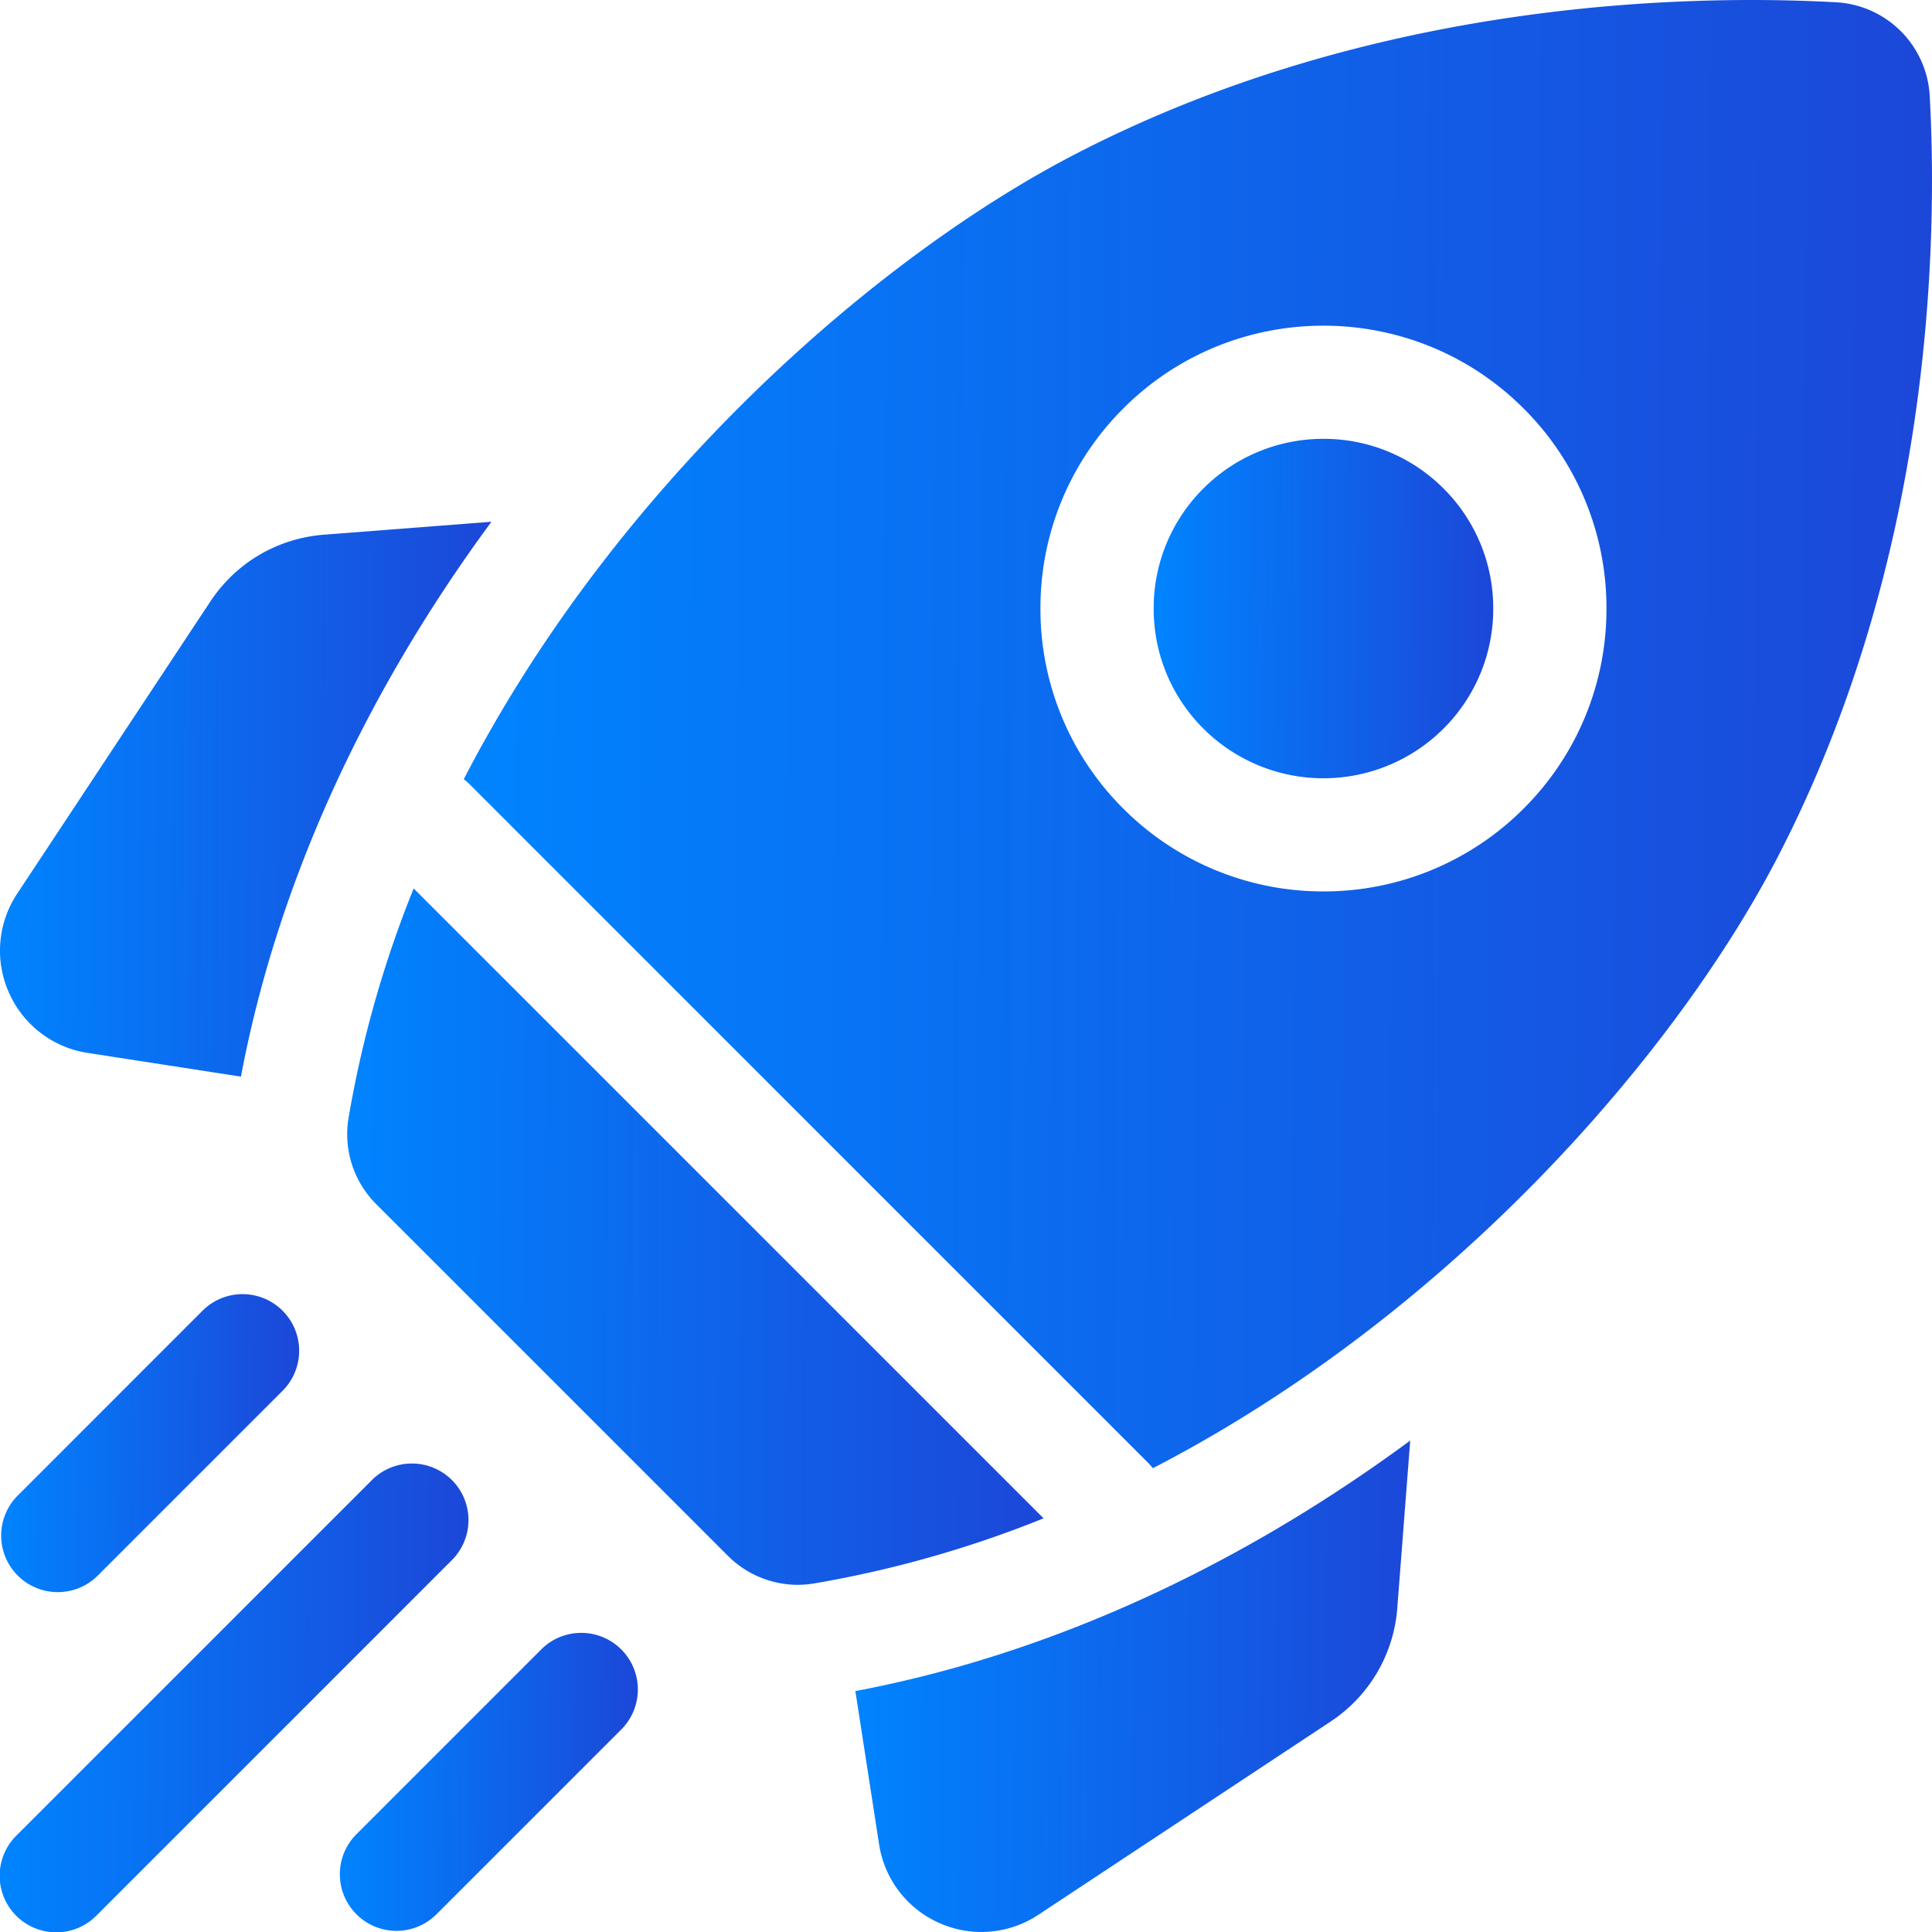 <svg width="68" height="68" fill="none" xmlns="http://www.w3.org/2000/svg"><g clip-path="url(#clip0)"><path d="M17.297 18.364l-5.891.455c-1.64.127-3.1.986-4.006 2.357L.606 31.452a3.626 3.626 0 00-.293 3.481 3.626 3.626 0 002.773 2.126l5.394.835c1.262-6.696 4.283-13.376 8.817-19.53z" fill="url(#paint0_linear)"/><path d="M30.106 59.52l.835 5.394a3.626 3.626 0 002.126 2.772 3.63 3.63 0 003.482-.293L46.823 60.6a5.256 5.256 0 002.357-4.006l.455-5.891c-6.154 4.534-12.834 7.555-19.53 8.817z" fill="url(#paint1_linear)"/><path d="M28.077 55.78c.188 0 .376-.015.564-.046a39.11 39.11 0 008.089-2.294L14.56 31.27a39.031 39.031 0 00-2.294 8.089 3.476 3.476 0 00.979 3.026l12.37 12.37a3.489 3.489 0 002.462 1.026z" fill="url(#paint2_linear)"/><path d="M62.578 30.149c5.425-10.49 5.626-21.573 5.342-26.771A3.492 3.492 0 0064.622.08a54.81 54.81 0 00-2.98-.08c-5.813 0-15.01.88-23.79 5.422-6.979 3.61-16.13 11.557-21.528 22.002.064.05.126.102.185.161l23.906 23.906c.059.059.111.121.161.185 10.445-5.399 18.392-14.55 22.002-21.527zm-23.04-15.774c3.883-3.883 10.203-3.883 14.086 0a9.896 9.896 0 012.918 7.044 9.896 9.896 0 01-2.918 7.043 9.932 9.932 0 01-7.043 2.913 9.928 9.928 0 01-7.043-2.913 9.896 9.896 0 01-2.918-7.043 9.896 9.896 0 012.918-7.043z" fill="url(#paint3_linear)"/><path d="M42.355 25.645a5.983 5.983 0 008.452 0 5.938 5.938 0 001.75-4.226 5.937 5.937 0 00-1.75-4.226 5.957 5.957 0 00-4.226-1.748c-1.53 0-3.06.583-4.226 1.748a5.937 5.937 0 00-1.75 4.226c0 1.596.621 3.097 1.75 4.226z" fill="url(#paint4_linear)"/><path d="M2.033 56.038c.51 0 1.02-.194 1.408-.583l6.505-6.504a1.992 1.992 0 00-2.818-2.818L.624 52.638a1.992 1.992 0 001.409 3.4z" fill="url(#paint5_linear)"/><path d="M15.906 52.094a1.992 1.992 0 00-2.817 0L.584 64.599a1.992 1.992 0 102.817 2.817L15.906 54.91a1.992 1.992 0 000-2.817z" fill="url(#paint6_linear)"/><path d="M19.05 58.055l-6.505 6.504a1.992 1.992 0 002.818 2.817l6.504-6.504a1.992 1.992 0 00-2.818-2.817z" fill="url(#paint7_linear)"/></g><defs><linearGradient id="paint0_linear" x1="0" y1="18.364" x2="17.394" y2="18.45" gradientUnits="userSpaceOnUse"><stop stop-color="#0084FF"/><stop offset="1" stop-color="#1C47D8"/></linearGradient><linearGradient id="paint1_linear" x1="30.106" y1="50.703" x2="49.745" y2="50.827" gradientUnits="userSpaceOnUse"><stop stop-color="#0084FF"/><stop offset="1" stop-color="#1C47D8"/></linearGradient><linearGradient id="paint2_linear" x1="12.219" y1="31.27" x2="36.867" y2="31.409" gradientUnits="userSpaceOnUse"><stop stop-color="#0084FF"/><stop offset="1" stop-color="#1C47D8"/></linearGradient><linearGradient id="paint3_linear" x1="16.324" y1="0" x2="68.289" y2=".292" gradientUnits="userSpaceOnUse"><stop stop-color="#0084FF"/><stop offset="1" stop-color="#1C47D8"/></linearGradient><linearGradient id="paint4_linear" x1="40.605" y1="15.445" x2="52.624" y2="15.513" gradientUnits="userSpaceOnUse"><stop stop-color="#0084FF"/><stop offset="1" stop-color="#1C47D8"/></linearGradient><linearGradient id="paint5_linear" x1=".041" y1="45.55" x2="10.588" y2="45.609" gradientUnits="userSpaceOnUse"><stop stop-color="#0084FF"/><stop offset="1" stop-color="#1C47D8"/></linearGradient><linearGradient id="paint6_linear" x1="0" y1="51.51" x2="16.582" y2="51.603" gradientUnits="userSpaceOnUse"><stop stop-color="#0084FF"/><stop offset="1" stop-color="#1C47D8"/></linearGradient><linearGradient id="paint7_linear" x1="11.962" y1="57.471" x2="22.509" y2="57.531" gradientUnits="userSpaceOnUse"><stop stop-color="#0084FF"/><stop offset="1" stop-color="#1C47D8"/></linearGradient><clipPath id="clip0"><path fill="#fff" d="M0 0h68v68H0z"/></clipPath></defs></svg>
